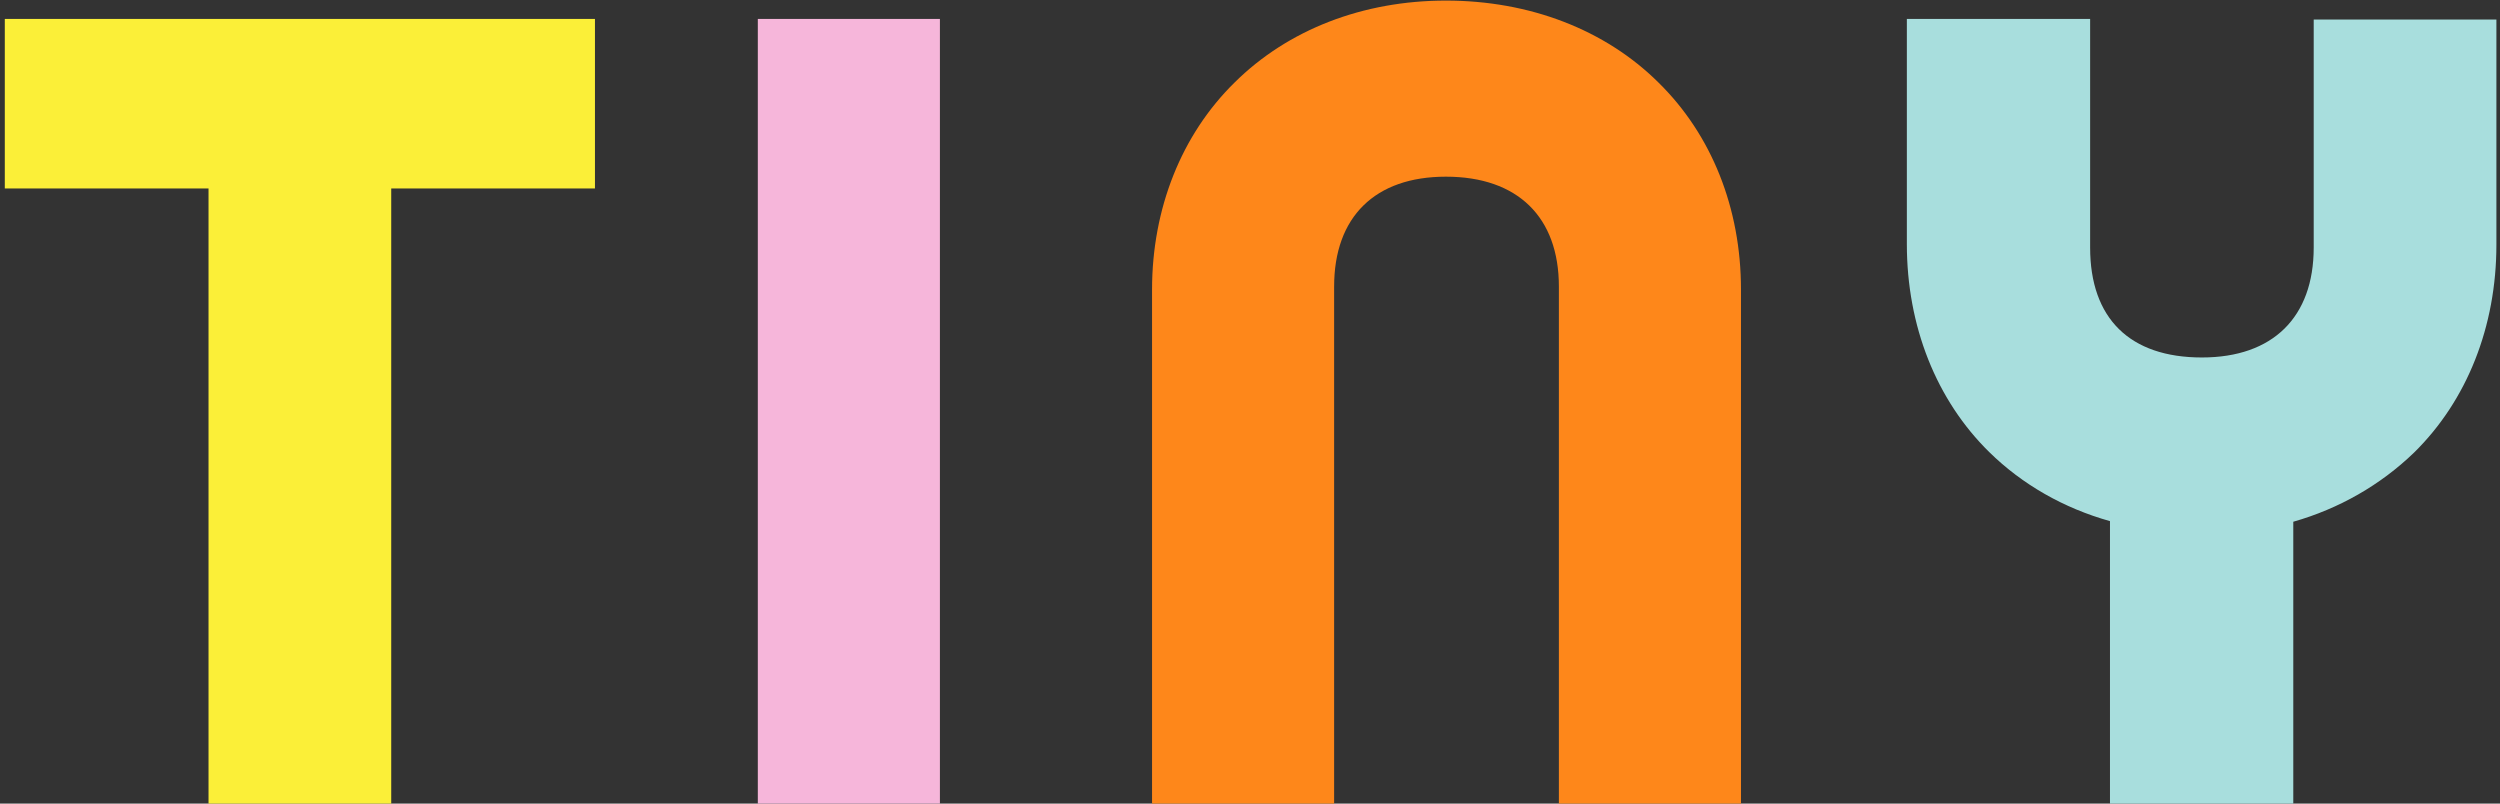 <svg width="112" height="36" viewBox="0 0 112 36" fill="none" xmlns="http://www.w3.org/2000/svg">
<rect x="0" y="0" width="112" height="36" fill="#333333" stroke="none"/>
<g clip-path="url(#clip0)">
<path d="M0.215 8.444H9.342V36H17.527V8.444H26.654V0.847H0.215V8.444Z" fill="#FBEF38"/>
<path d="M42.108 0.847H33.95V36H42.108V0.847Z" fill="#F6B6DA"/>
<path d="M64.777 0.026C61.062 0.026 57.696 1.324 55.3 3.706C52.931 6.035 51.612 9.344 51.612 12.971V36H59.769V12.838C59.769 9.715 61.6 7.915 64.777 7.915C67.981 7.915 69.838 9.715 69.838 12.838V36H77.996V12.971C77.996 9.318 76.677 6.035 74.308 3.706C71.912 1.324 68.519 0.026 64.777 0.026Z" fill="#FE871A"/>
<path d="M103.654 11.091C103.654 14.215 101.823 16.015 98.646 16.015C95.415 16.015 93.638 14.268 93.638 11.091V0.847H85.427V10.932C85.427 14.612 86.746 17.921 89.115 20.25C90.596 21.706 92.454 22.765 94.527 23.347V36H102.739V23.374C104.785 22.791 106.642 21.732 108.15 20.276C110.519 17.947 111.839 14.638 111.839 10.959V0.874H103.654V11.091Z" fill="#A8DEDD"/>
</g>
<defs>
<clipPath id="clip0">
<rect width="112" height="36" fill="white"/>
</clipPath>
</defs>
</svg>
